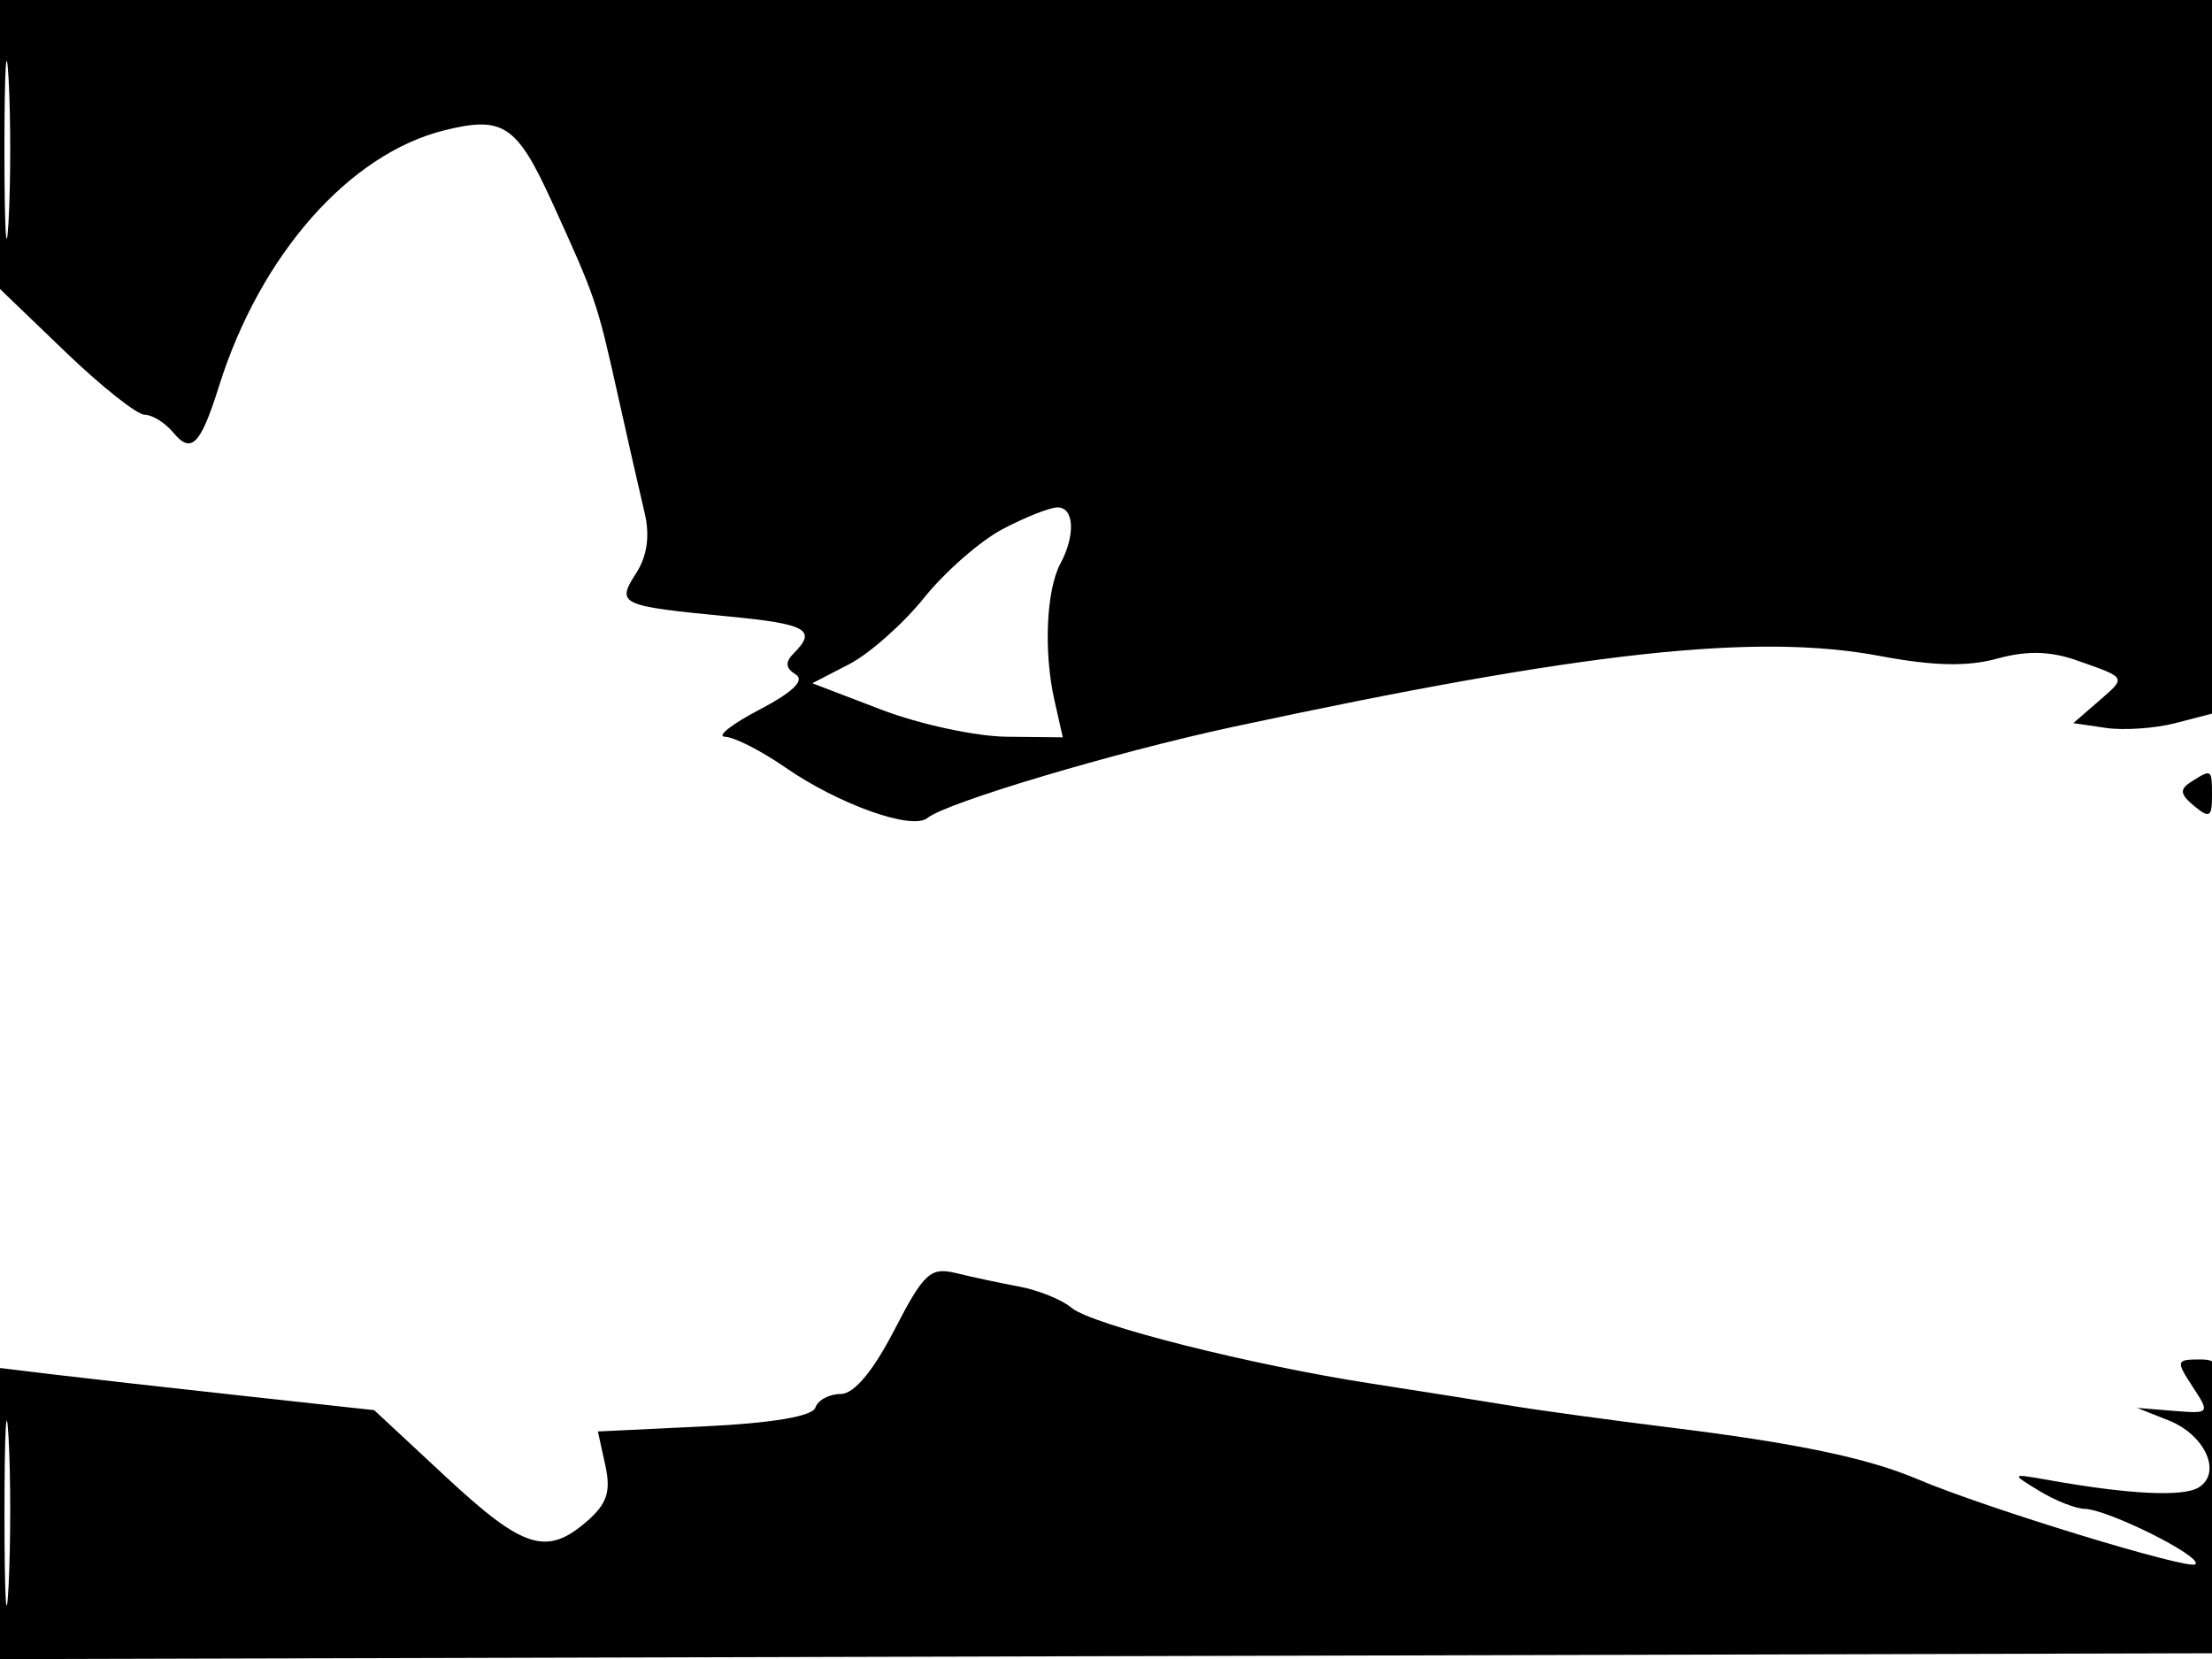 <svg xmlns="http://www.w3.org/2000/svg" width="192" height="144" viewBox="0 0 192 144" version="1.1">
	<path d="M 0 12.544 L 0 25.087 5.679 30.544 C 8.802 33.545, 11.897 36, 12.556 36 C 13.216 36, 14.331 36.694, 15.035 37.542 C 16.611 39.441, 17.400 38.640, 19.016 33.500 C 22.596 22.109, 30.321 13.351, 38.591 11.305 C 43.671 10.049, 44.857 10.838, 47.898 17.500 C 51.680 25.787, 51.832 26.228, 53.563 34 C 54.481 38.125, 55.555 42.850, 55.949 44.500 C 56.424 46.488, 56.180 48.255, 55.225 49.740 C 53.473 52.463, 53.750 52.593, 63.250 53.509 C 70.023 54.161, 70.930 54.670, 68.913 56.687 C 68.130 57.470, 68.172 57.988, 69.064 58.540 C 69.888 59.049, 68.830 60.075, 65.901 61.607 C 63.481 62.874, 62.151 63.930, 62.946 63.955 C 63.742 63.980, 66.081 65.170, 68.144 66.600 C 72.795 69.823, 79.167 72.093, 80.500 71.002 C 82.135 69.663, 96.801 65.289, 107 63.097 C 137.447 56.556, 152.445 54.914, 163.210 56.945 C 167.792 57.810, 170.789 57.876, 173.348 57.170 C 175.900 56.465, 177.951 56.508, 180.240 57.313 C 184.661 58.868, 184.597 58.748, 182.141 60.877 L 179.962 62.767 182.789 63.182 C 184.344 63.410, 187.052 63.225, 188.808 62.770 L 192 61.943 192 49.132 C 192 42.086, 192.296 28.148, 192.658 18.160 L 193.316 0 96.658 0 L 0 0 0 12.544 M 0.385 13 C 0.385 19.875, 0.545 22.688, 0.740 19.250 C 0.936 15.813, 0.936 10.188, 0.740 6.750 C 0.545 3.313, 0.385 6.125, 0.385 13 M 87 45.940 C 85.075 46.959, 82.017 49.638, 80.205 51.894 C 78.392 54.150, 75.469 56.740, 73.709 57.650 L 70.509 59.305 76.505 61.601 C 79.802 62.864, 84.694 63.920, 87.375 63.948 L 92.250 64 91.517 60.750 C 90.578 56.582, 90.815 51.213, 92.041 48.924 C 93.381 46.420, 93.236 43.992, 91.750 44.044 C 91.063 44.069, 88.925 44.922, 87 45.940 M 190.203 67.854 C 189.166 68.511, 189.217 68.935, 190.453 69.961 C 191.766 71.051, 192 70.925, 192 69.122 C 192 66.731, 191.987 66.722, 190.203 67.854 M 77.627 115.446 C 75.762 119.053, 74.126 121, 72.961 121 C 71.974 121, 70.989 121.532, 70.772 122.183 C 70.522 122.935, 67.010 123.527, 61.137 123.808 L 51.896 124.250 52.539 127.178 C 53.042 129.467, 52.692 130.532, 50.938 132.054 C 47.448 135.081, 45.426 134.443, 38.715 128.200 L 32.480 122.400 20.990 121.145 C 14.671 120.454, 7.362 119.631, 4.750 119.316 L -0 118.742 0 131.376 L 0 144.010 96.250 143.755 L 192.500 143.500 192.780 130.750 C 193.053 118.293, 193.011 118, 190.915 118 C 188.891 118, 188.857 118.133, 190.317 120.361 C 191.838 122.682, 191.810 122.717, 188.682 122.463 L 185.500 122.204 188.243 123.293 C 191.403 124.547, 192.881 127.831, 190.857 129.101 C 189.522 129.939, 184.896 129.722, 178 128.500 C 174.507 127.880, 174.505 127.882, 177 129.404 C 178.375 130.243, 180.145 130.945, 180.934 130.965 C 182.988 131.015, 191.210 135.123, 190.560 135.773 C 190.022 136.311, 172.344 130.902, 166.458 128.398 C 162.129 126.556, 155.917 125.257, 145 123.910 C 139.775 123.265, 133.475 122.401, 131 121.990 C 128.525 121.580, 123.176 120.732, 119.113 120.106 C 108.567 118.482, 94.758 114.994, 93 113.510 C 92.175 112.813, 90.150 111.991, 88.500 111.682 C 86.850 111.374, 84.375 110.845, 83 110.507 C 80.765 109.958, 80.196 110.481, 77.627 115.446 M 0.389 131.500 C 0.390 138.650, 0.550 141.444, 0.742 137.708 C 0.935 133.973, 0.934 128.123, 0.739 124.708 C 0.545 121.294, 0.387 124.350, 0.389 131.500" stroke="none" fill="black" fill-rule="evenodd"/>
</svg>